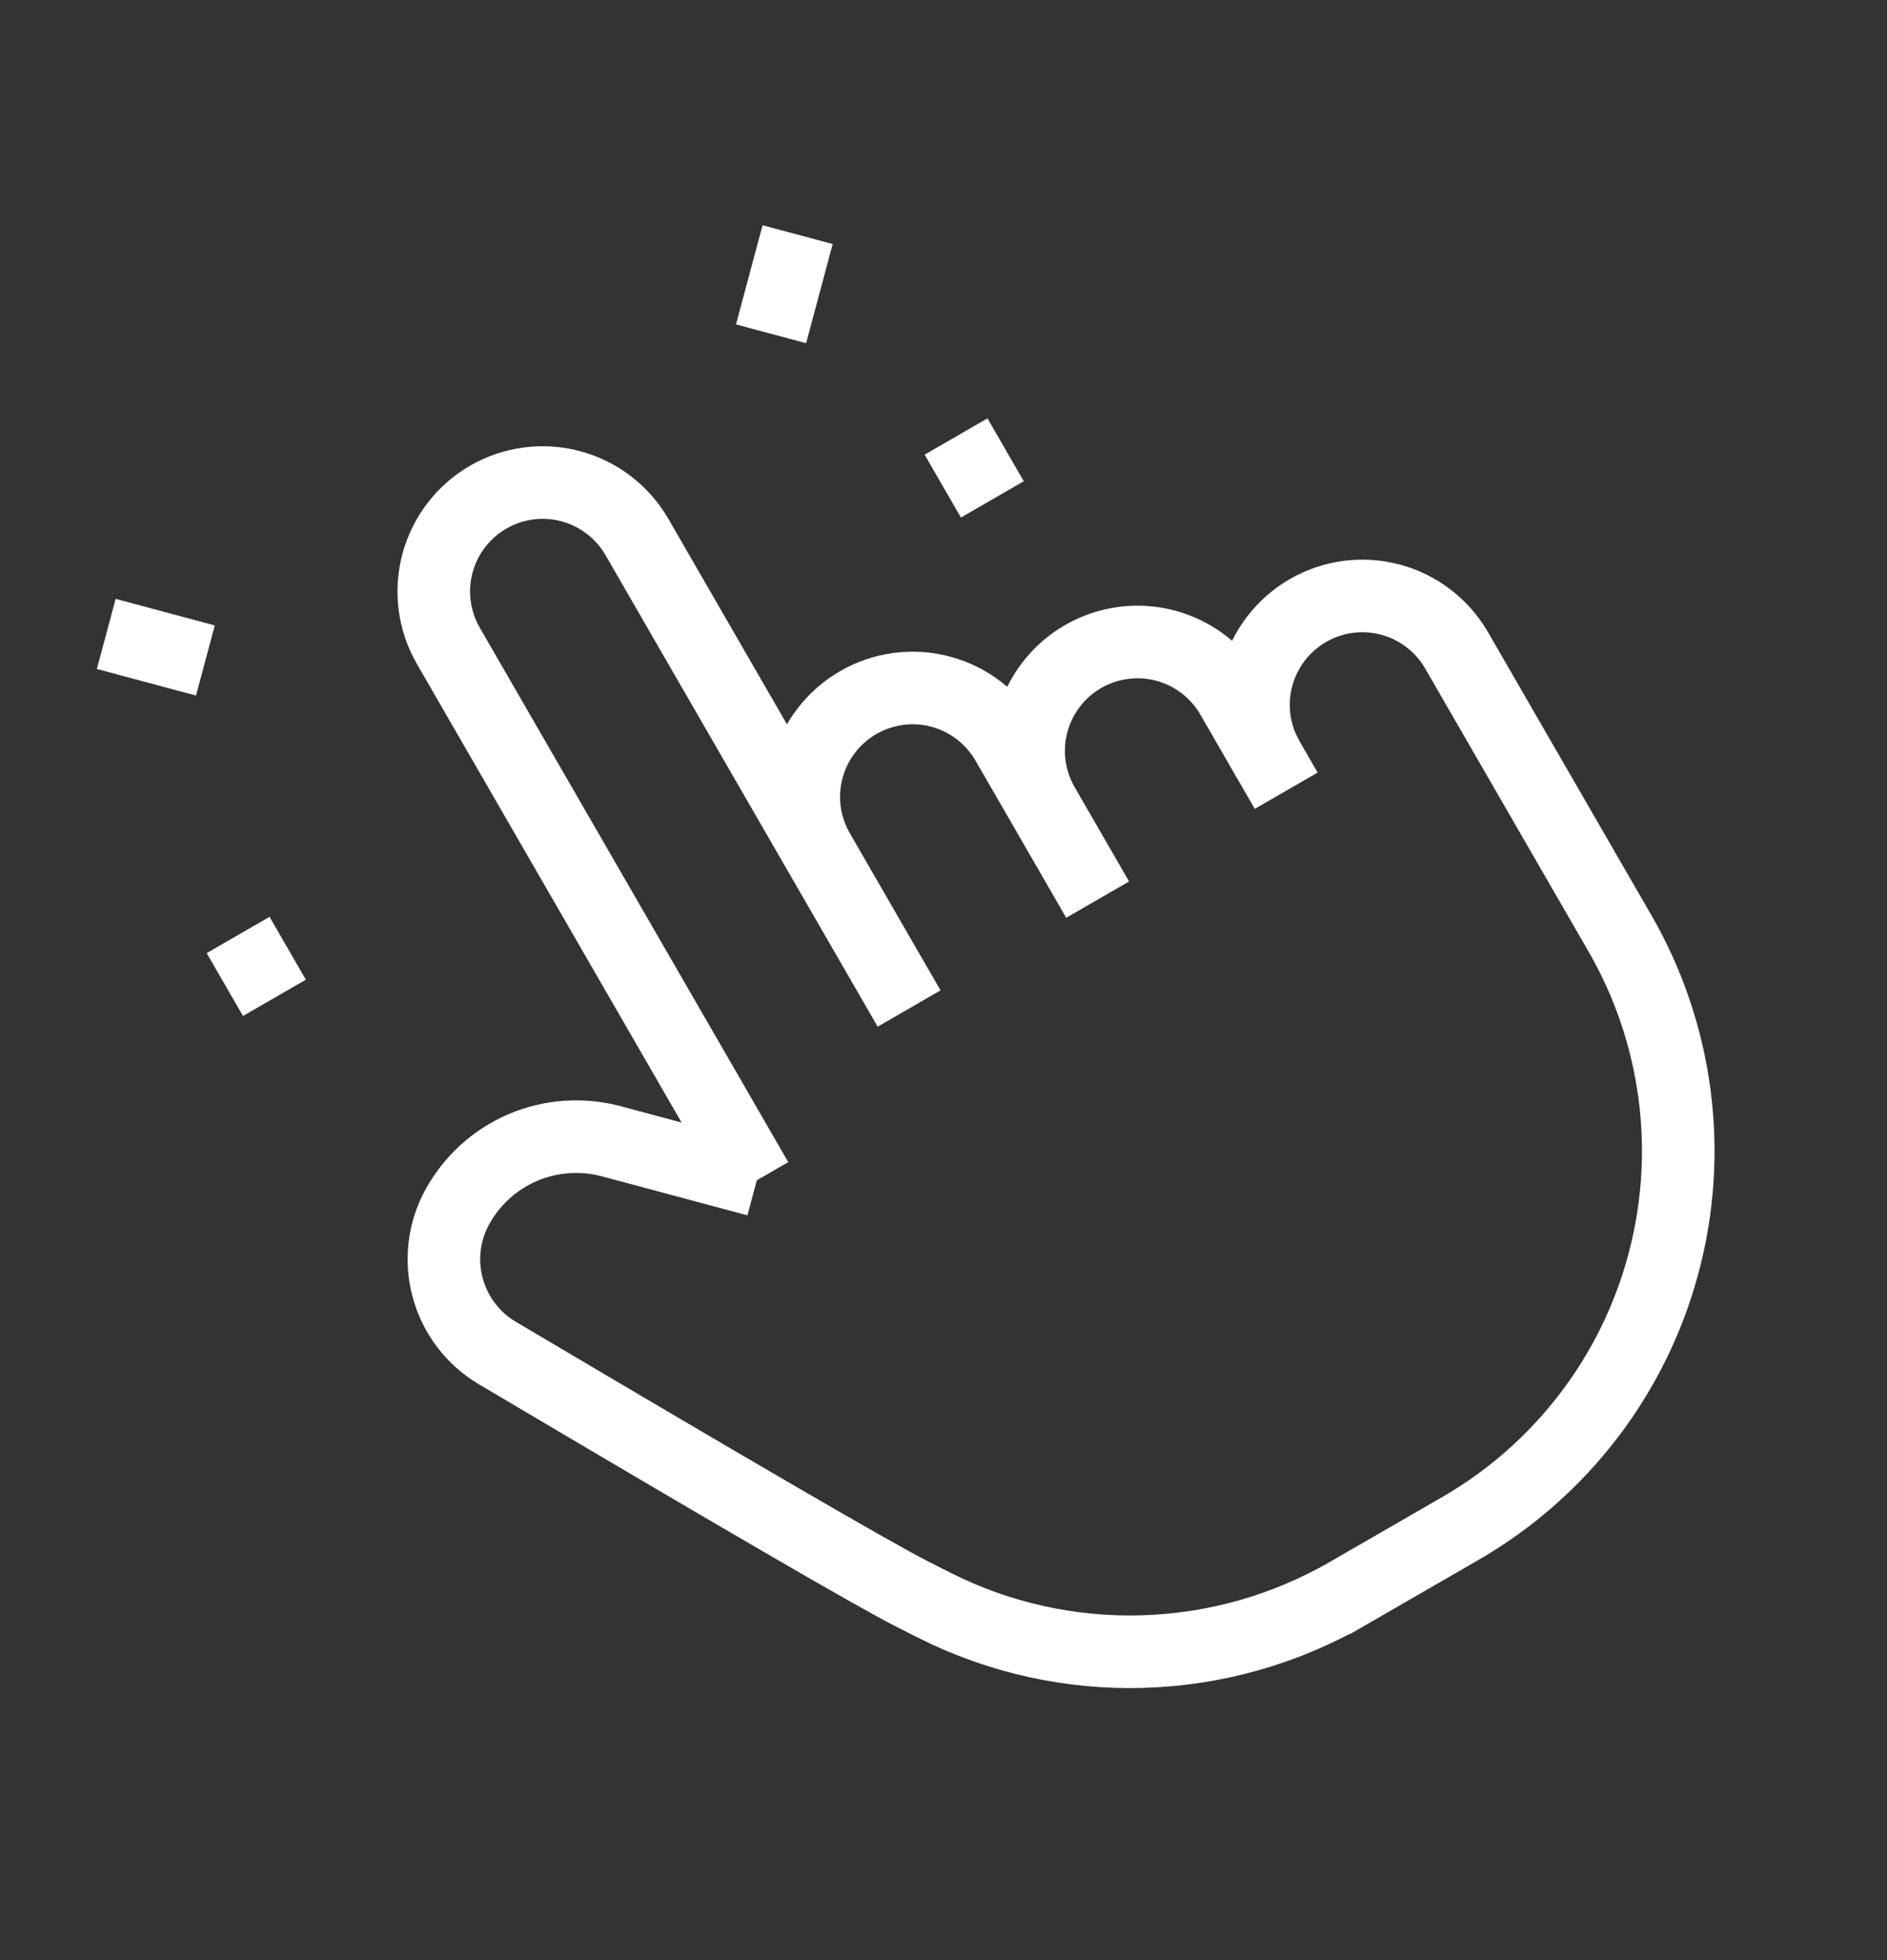 <svg width="26" height="27" viewBox="0 0 26 27" fill="none" xmlns="http://www.w3.org/2000/svg">
<rect x="0" y="0" width="26" height="27" fill="#333333" stroke="none"/>
<path d="M10.428 16.258L6.178 8.897C5.979 8.553 5.925 8.143 6.028 7.759C6.131 7.375 6.382 7.047 6.727 6.848C7.071 6.649 7.481 6.595 7.865 6.698C8.249 6.801 8.577 7.053 8.776 7.397L12.526 13.892M12.276 13.459L11.276 11.727C11.077 11.383 11.023 10.973 11.126 10.589C11.229 10.205 11.48 9.877 11.825 9.678C12.169 9.479 12.579 9.425 12.963 9.528C13.347 9.631 13.675 9.883 13.874 10.227L15.124 12.392M14.374 11.093C14.175 10.749 14.121 10.339 14.224 9.955C14.327 9.571 14.578 9.243 14.923 9.044C15.268 8.845 15.677 8.791 16.061 8.894C16.445 8.997 16.773 9.249 16.972 9.593L17.722 10.892" stroke="white" strokeWidth="2" strokeLinecap="round" stroke-linejoin="round"/>
<path d="M17.472 10.459C17.273 10.115 17.219 9.705 17.322 9.321C17.425 8.937 17.677 8.609 18.021 8.41C18.366 8.211 18.775 8.157 19.159 8.26C19.544 8.363 19.871 8.615 20.07 8.959L22.32 12.856C23.116 14.235 23.331 15.872 22.919 17.409C22.508 18.946 21.502 20.257 20.124 21.053L18.392 22.053L18.572 21.949C17.712 22.445 16.741 22.721 15.748 22.75C14.755 22.78 13.77 22.562 12.882 22.116L12.562 21.954C12.052 21.696 10.149 20.59 6.852 18.637C6.516 18.438 6.271 18.116 6.169 17.738C6.066 17.361 6.115 16.959 6.305 16.618C6.507 16.254 6.825 15.968 7.208 15.805C7.591 15.643 8.018 15.613 8.42 15.72L10.428 16.258M2.83 9.098L1.464 8.732M3.964 13.062L3.098 13.562M10.624 4.598L10.99 3.232M12.99 6.696L13.856 6.196" stroke="white" strokeWidth="2" strokeLinecap="round" stroke-linejoin="round"/>
</svg>
